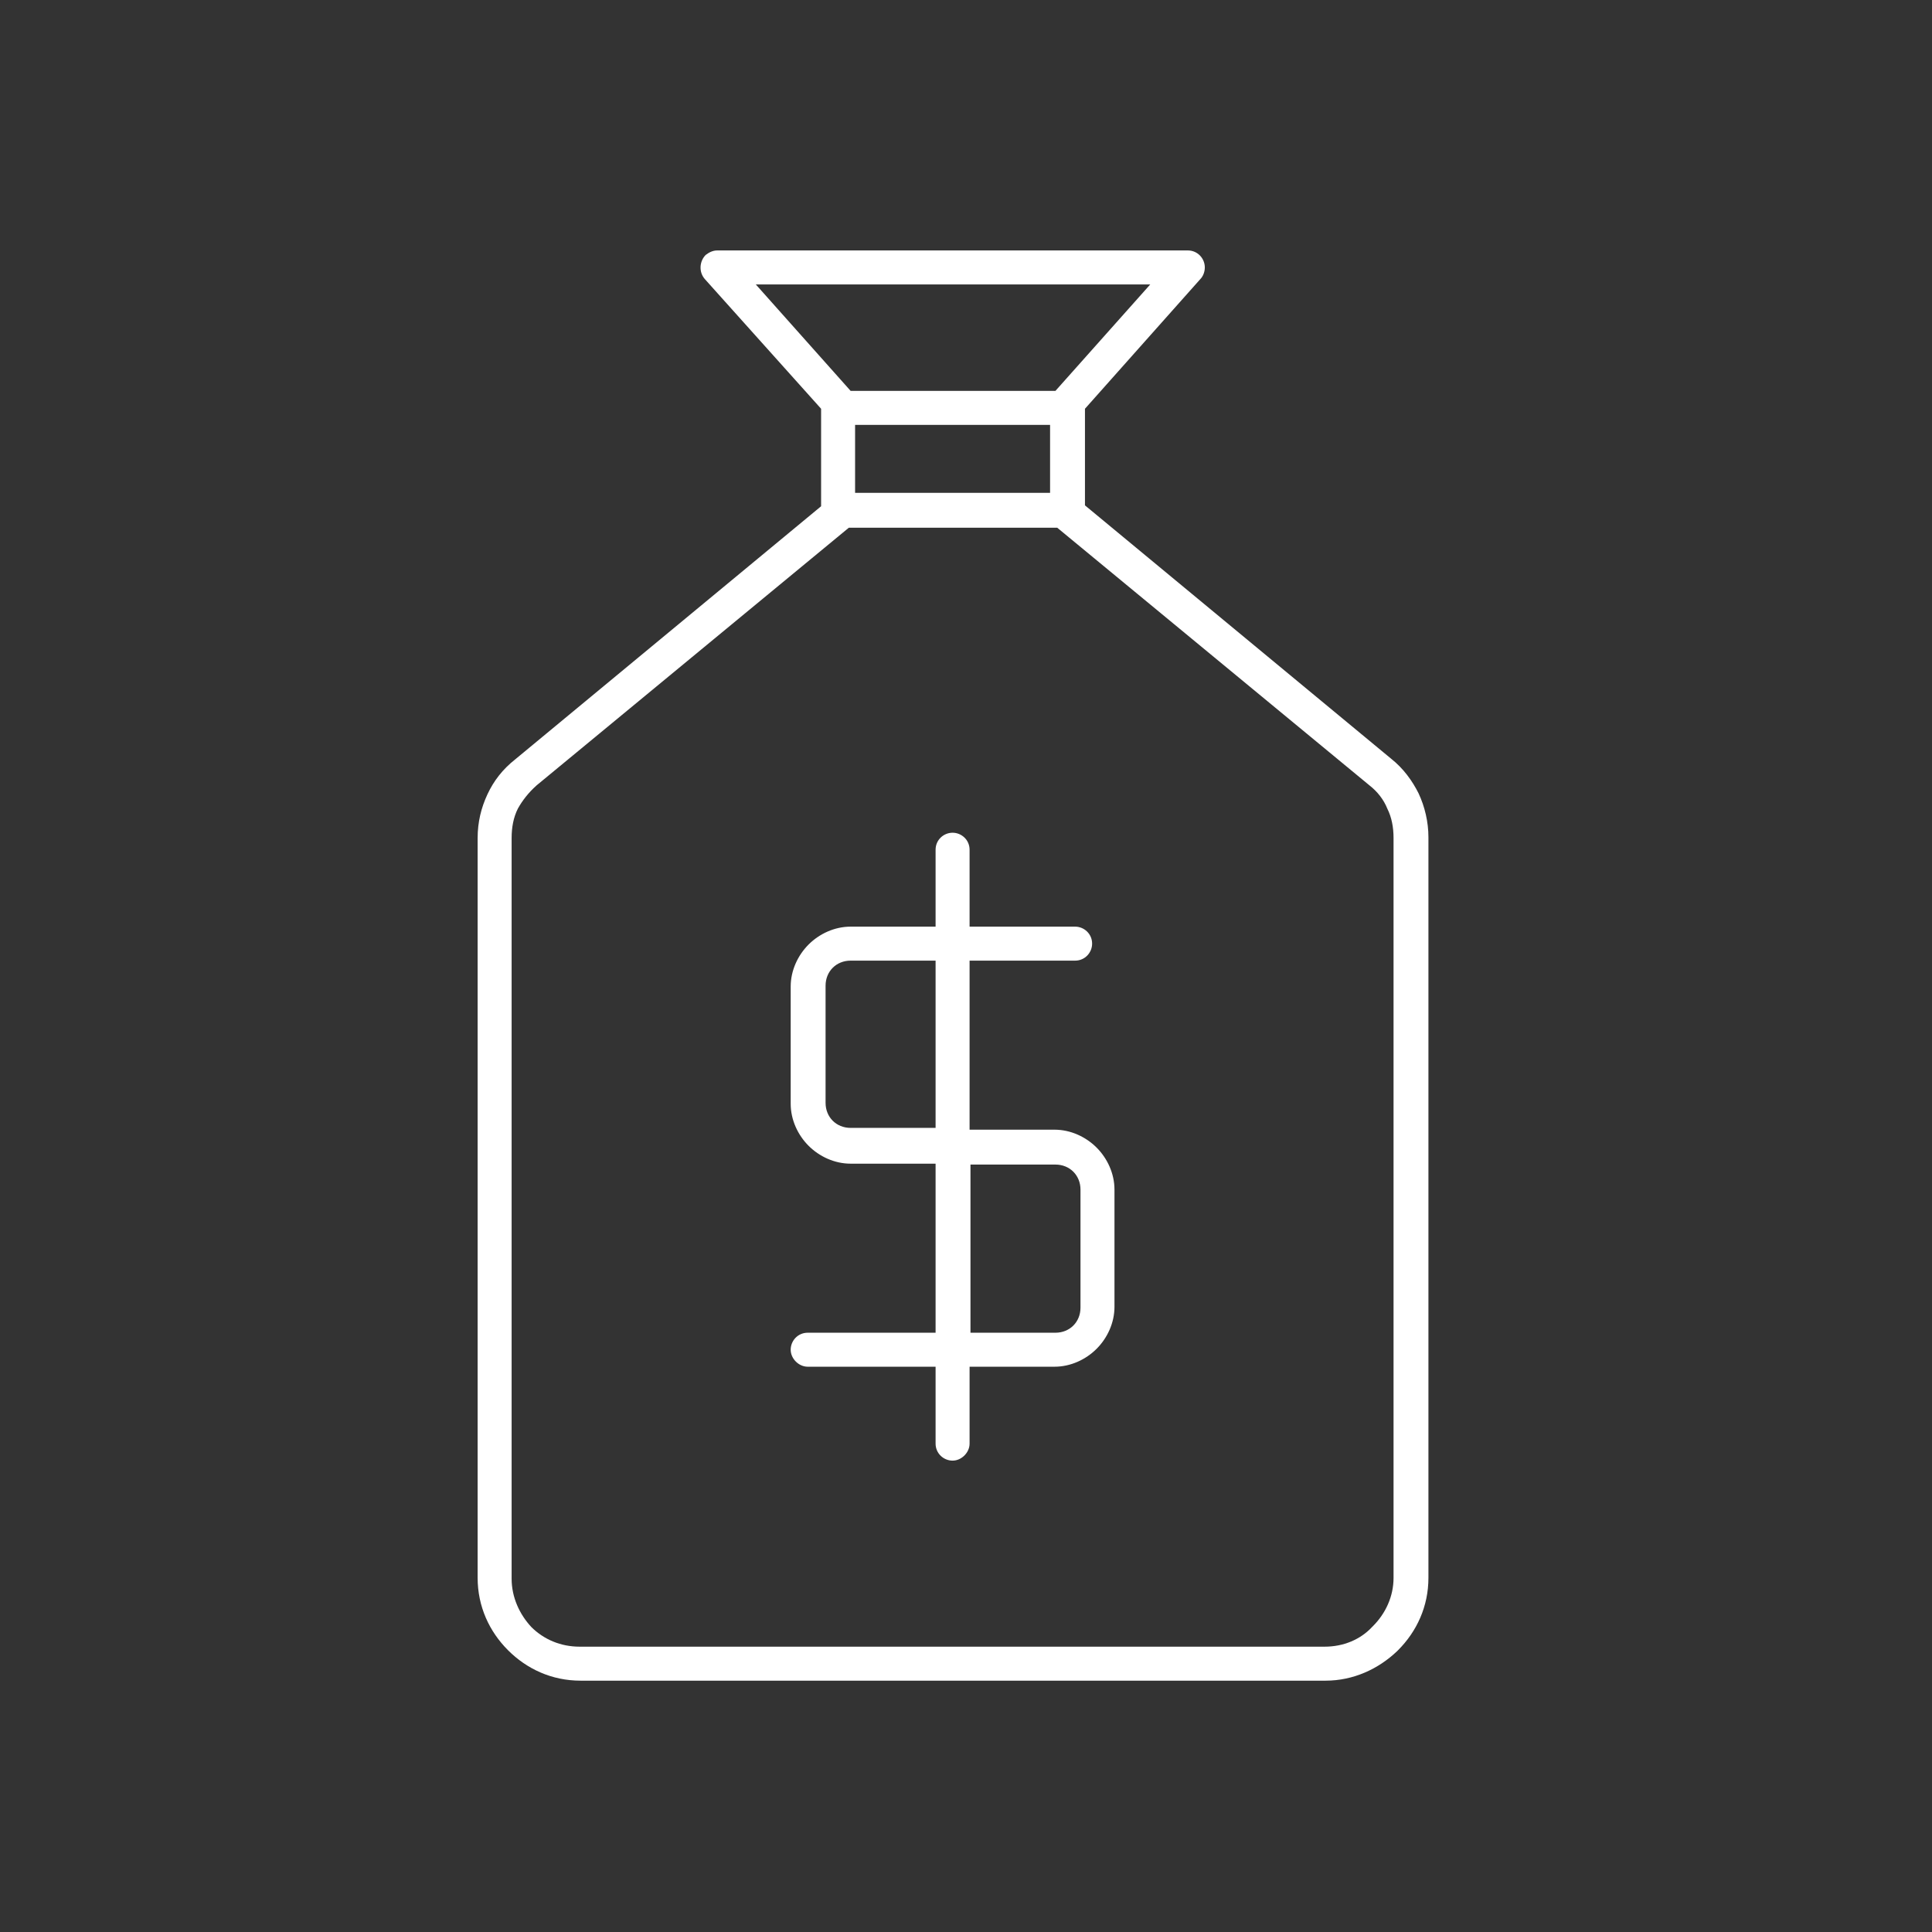 <?xml version="1.0" encoding="utf-8"?>
<!-- Generator: Adobe Illustrator 23.0.4, SVG Export Plug-In . SVG Version: 6.00 Build 0)  -->
<svg version="1.1" id="Layer_1" xmlns="http://www.w3.org/2000/svg" xmlns:xlink="http://www.w3.org/1999/xlink" x="0px" y="0px"
	 viewBox="0 0 216 216" style="enable-background:new 0 0 216 216;" xml:space="preserve">
<rect x="0" y="0" width="216" height="216" fill="#333333" stroke="none"/>
<style type="text/css">
	.st0{fill-rule:evenodd;clip-rule:evenodd;fill:#ffffff;}
</style>
<path class="st0" d="M91.8,45.7l-13-14.5c-0.7-0.8-0.6-2,0.1-2.7c0.4-0.3,0.8-0.5,1.3-0.5v0h52.6c1.1,0,1.9,0.9,1.9,1.9
	c0,0.5-0.2,1-0.5,1.3l-12.9,14.5v10.8l34.2,28.3c1.4,1.1,2.4,2.5,3.1,3.9c0.7,1.5,1.1,3.2,1.1,4.9v82.8c0,3.2-1.3,6-3.4,8.1
	l-0.1,0.1c-2.1,2-4.9,3.3-8,3.3H64.9c-3.2,0-6-1.3-8.1-3.4v0h0l0,0c-2.1-2.1-3.4-4.9-3.4-8.1V93.7c0-1.8,0.4-3.4,1.1-4.9
	c0.7-1.5,1.7-2.8,3.1-3.9l34.2-28.3V45.7L91.8,45.7z M117.5,47.5H95.6v7.6h21.8V47.5L117.5,47.5z M104.6,95v8.6h-9.5
	c-1.8,0-3.5,0.8-4.7,2l0,0h0c-1.2,1.2-2,2.9-2,4.7v13.1c0,1.8,0.8,3.5,2,4.7l0,0c1.2,1.2,2.9,2,4.7,2h9.5V149H90.3
	c-1.1,0-1.9,0.9-1.9,1.9s0.9,1.9,1.9,1.9h14.3v8.6c0,1.1,0.9,1.9,1.9,1.9s1.9-0.9,1.9-1.9v-8.6h9.5c1.8,0,3.5-0.8,4.7-2l0,0l0,0
	c1.2-1.2,2-2.9,2-4.7V133c0-1.8-0.8-3.5-2-4.7c-1.2-1.2-2.9-2-4.7-2h-9.5v-18.9h11.8c1.1,0,1.9-0.9,1.9-1.9c0-1.1-0.9-1.9-1.9-1.9
	h-11.8V95c0-1.1-0.9-1.9-1.9-1.9S104.6,93.9,104.6,95L104.6,95z M108.5,130.1V149h9.5c0.8,0,1.5-0.3,2-0.8l0,0
	c0.5-0.5,0.8-1.2,0.8-2V133c0-0.8-0.3-1.5-0.8-2c-0.5-0.5-1.2-0.8-2-0.8H108.5L108.5,130.1z M104.6,126.3v-18.9h-9.5
	c-0.8,0-1.5,0.3-2,0.8l0,0c-0.5,0.5-0.8,1.2-0.8,2v13.1c0,0.8,0.3,1.5,0.8,2c0.5,0.5,1.2,0.8,2,0.8H104.6L104.6,126.3z M84.5,31.8
	l10.6,11.9H118l10.6-11.9H84.5L84.5,31.8z M153.1,87.8l-34.9-28.8H94.9L60,87.8c-0.9,0.8-1.6,1.7-2.1,2.6c-0.5,1-0.7,2.1-0.7,3.3
	v82.8c0,2.1,0.9,4,2.2,5.4h0c1.4,1.4,3.3,2.2,5.4,2.2h83.3c2.1,0,4-0.8,5.3-2.2l0.1-0.1c1.4-1.4,2.3-3.3,2.3-5.4V93.7
	c0-1.2-0.2-2.3-0.7-3.3C154.7,89.4,154,88.5,153.1,87.8z"/>
</svg>
